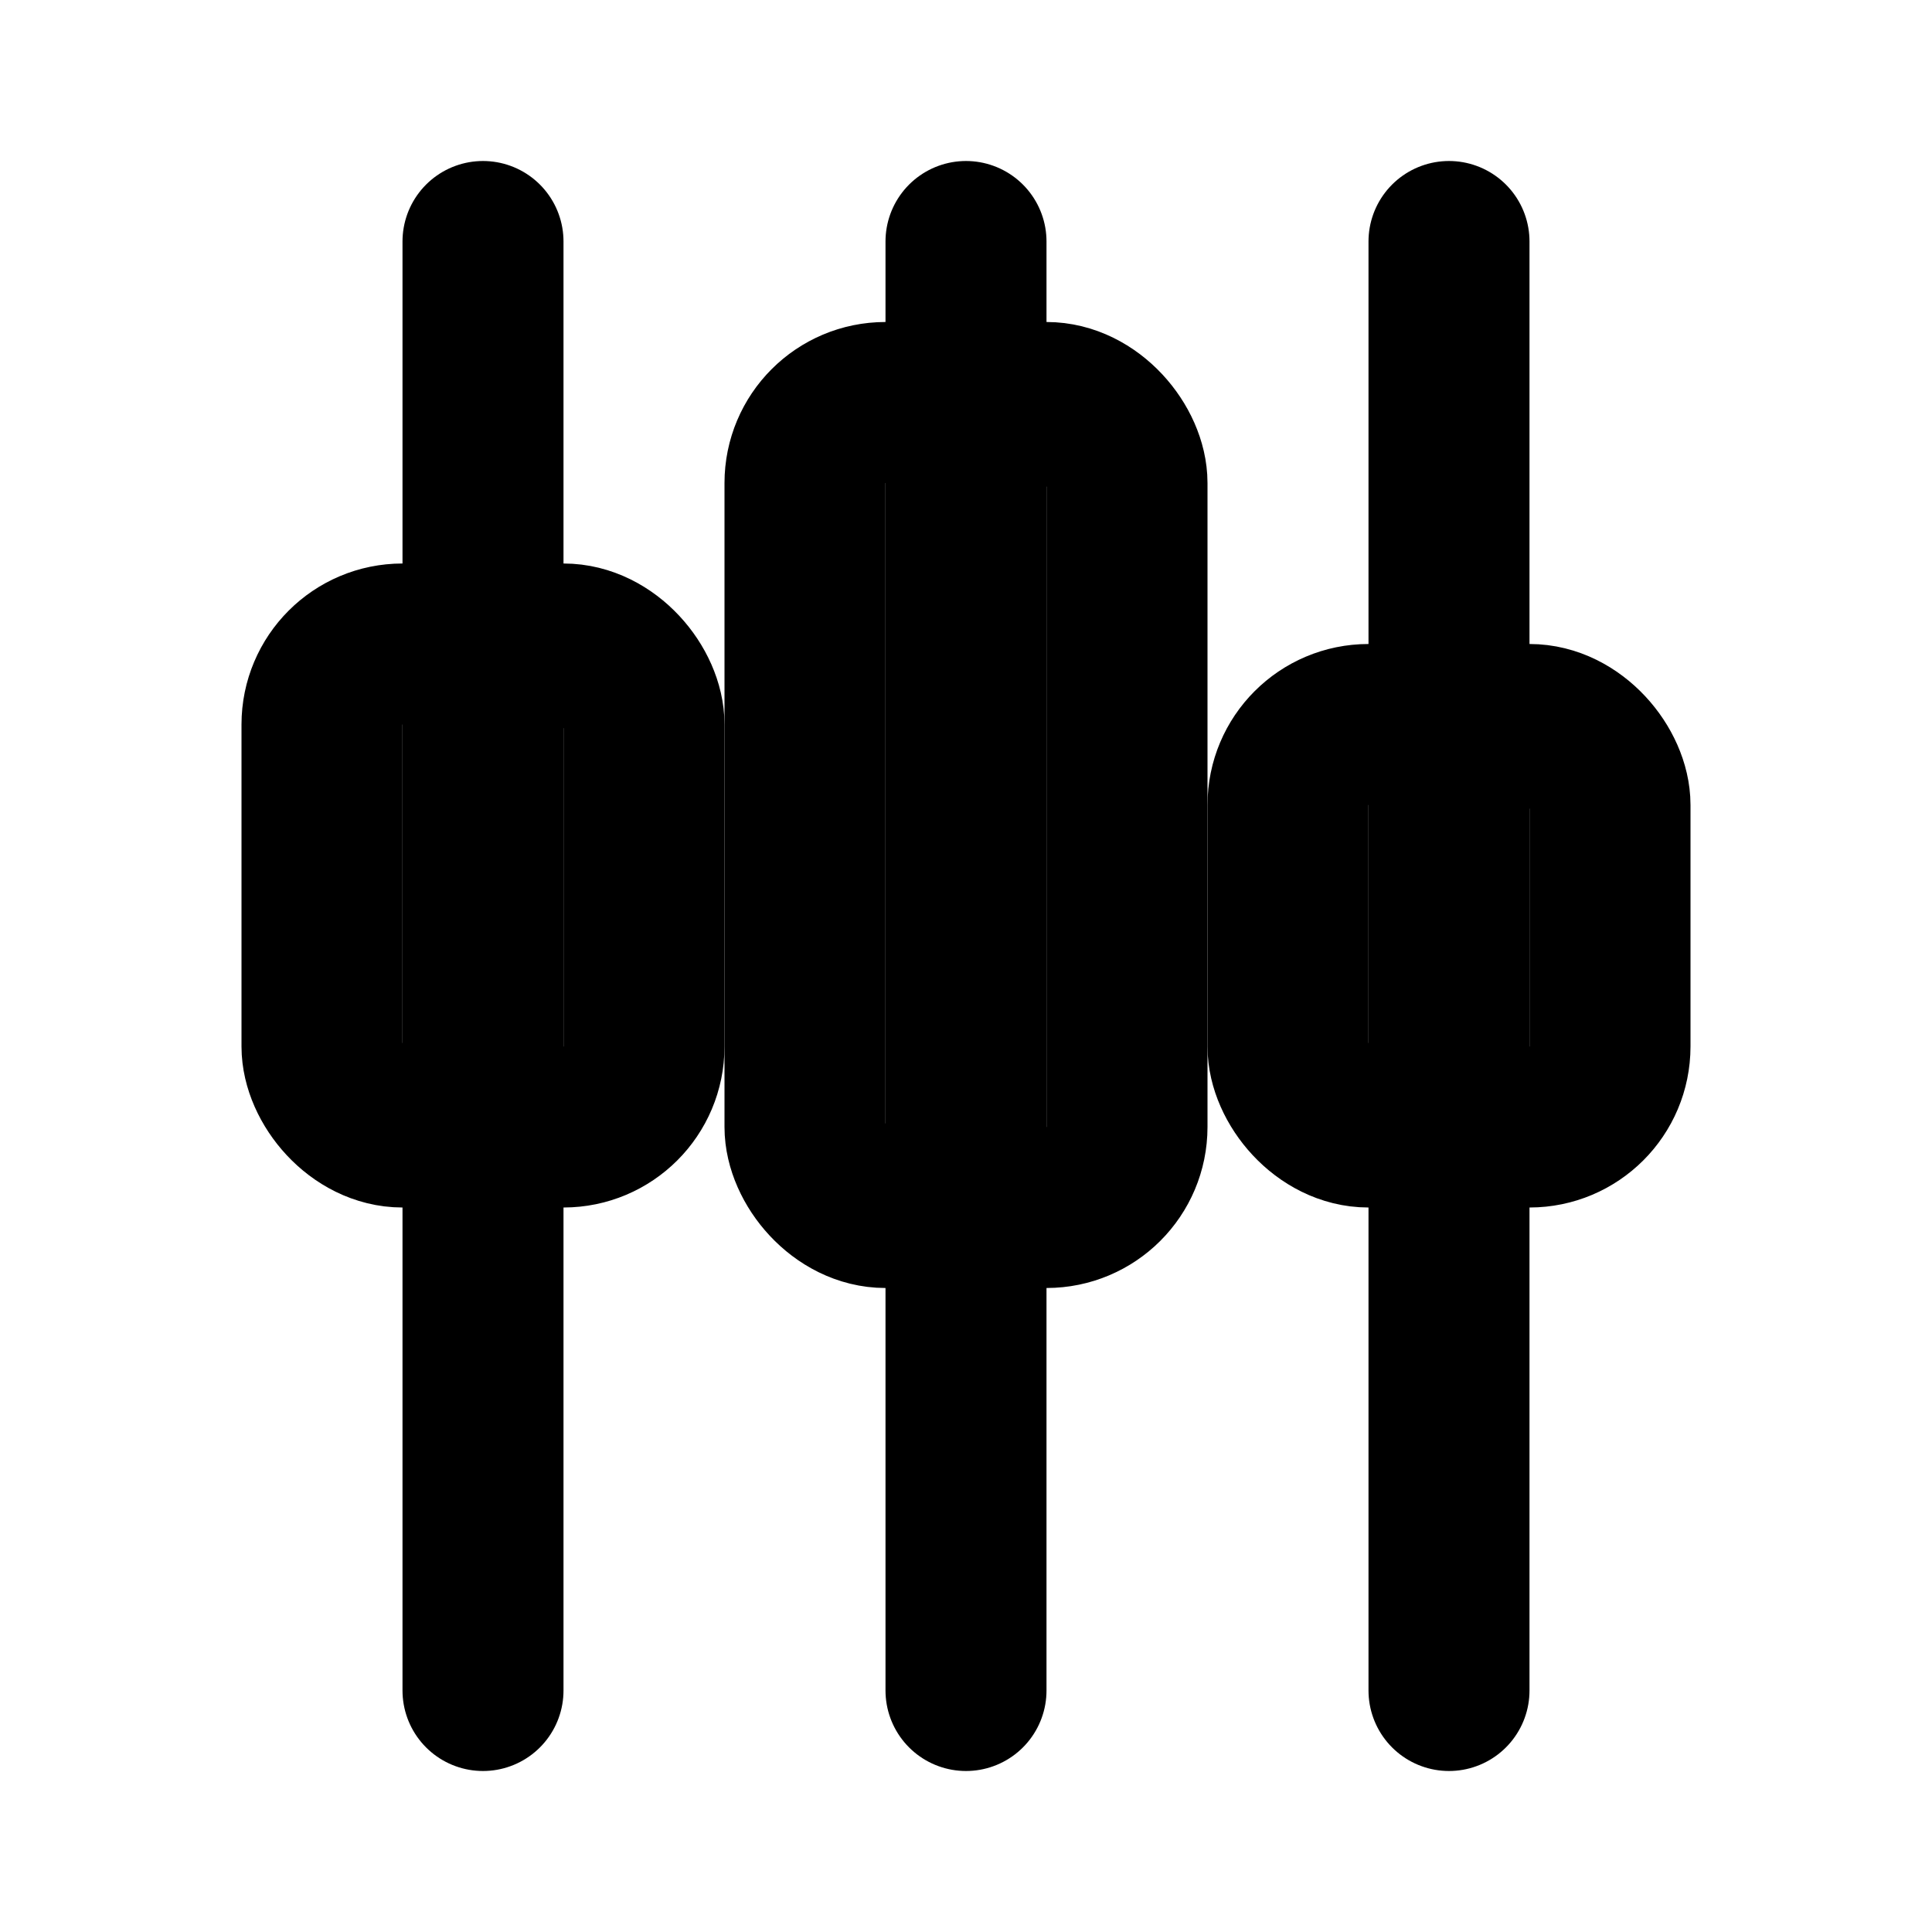 <svg viewBox="0 0 24 24" width="24" height="24" fill="none" stroke="currentColor" stroke-width="2" stroke-linecap="round" stroke-linejoin="round">
  <line x1="6" y1="3" x2="6" y2="21"/>
  <rect x="4" y="8" width="4" height="6" rx="1"/>
  <line x1="12" y1="3" x2="12" y2="21"/>
  <rect x="10" y="5" width="4" height="10" rx="1"/>
  <line x1="18" y1="3" x2="18" y2="21"/>
  <rect x="16" y="9" width="4" height="5" rx="1"/>
</svg>
